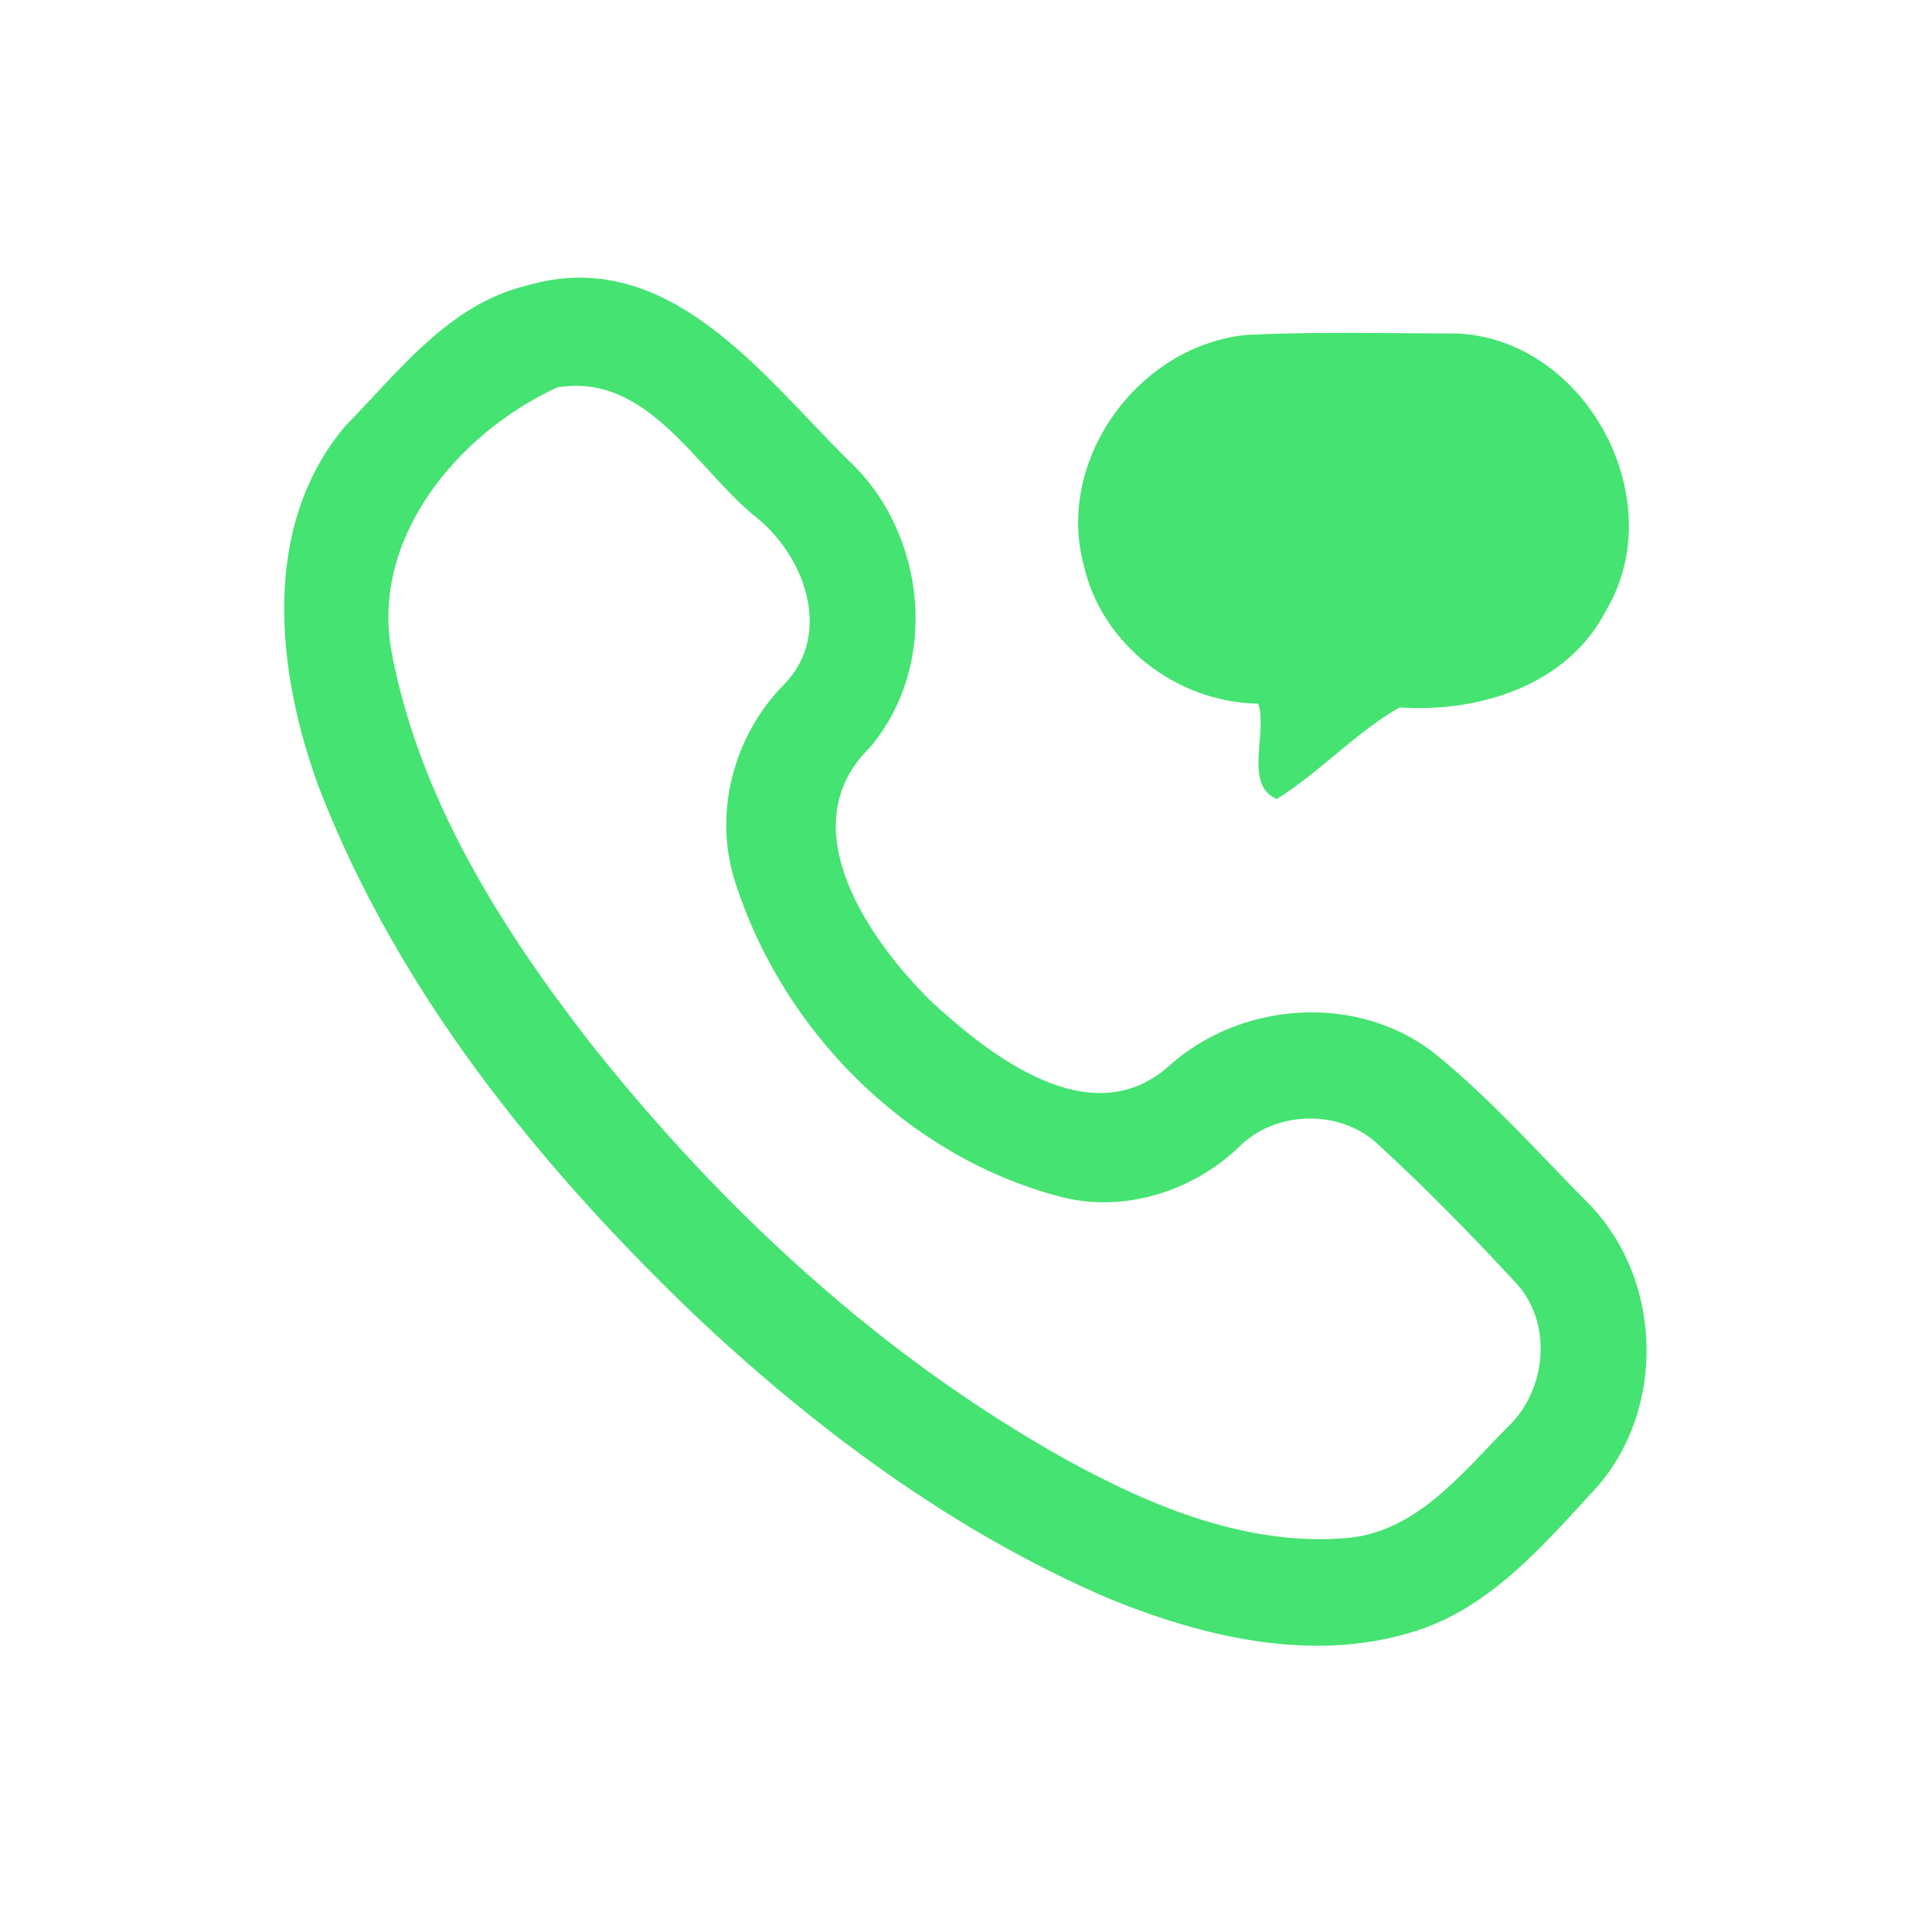 <?xml version="1.0" encoding="UTF-8" ?>
<!DOCTYPE svg PUBLIC "-//W3C//DTD SVG 1.1//EN" "http://www.w3.org/Graphics/SVG/1.1/DTD/svg11.dtd">
<svg width="192pt" height="192pt" viewBox="0 0 192 192" version="1.1" xmlns="http://www.w3.org/2000/svg">
<g id="#45e371ff">
<path fill="#45e371" opacity="1.00" d=" M 52.30 28.39 C 66.32 24.26 75.65 37.18 84.29 45.72 C 92.12 53.00 93.45 66.15 86.35 74.39 C 78.54 82.15 86.31 93.37 92.49 99.47 C 98.42 104.94 108.30 112.70 116.01 106.08 C 123.13 99.54 134.68 98.64 142.44 104.58 C 148.13 109.18 153.01 114.71 158.15 119.90 C 165.20 127.40 165.51 139.94 158.75 147.73 C 153.42 153.49 148.00 159.99 140.16 162.25 C 130.22 165.22 119.59 162.69 110.24 158.88 C 94.68 152.20 80.90 141.94 68.67 130.34 C 53.30 115.53 39.48 98.40 31.72 78.32 C 27.46 66.83 25.85 52.35 34.32 42.33 C 39.61 36.94 44.58 30.27 52.30 28.39 M 55.38 38.50 C 45.59 42.99 36.67 53.48 38.96 65.02 C 41.71 79.35 49.70 92.08 58.52 103.47 C 71.63 120.04 87.44 134.73 105.96 145.06 C 114.50 149.77 124.12 153.74 134.06 152.83 C 140.89 152.12 145.33 146.35 149.82 141.83 C 153.72 138.16 154.36 131.44 150.61 127.45 C 146.27 122.77 141.81 118.19 137.10 113.87 C 133.34 110.16 126.70 110.28 123.03 114.08 C 118.30 118.53 111.41 120.62 105.08 118.85 C 90.10 114.82 77.87 102.51 73.12 87.85 C 70.81 80.93 72.85 73.12 77.96 67.98 C 82.88 62.86 79.87 54.97 74.84 51.16 C 69.01 46.28 64.21 37.02 55.38 38.50 Z" />
<path fill="#45e371" opacity="1.00" d=" M 107.70 56.16 C 104.86 45.59 113.28 34.19 124.07 33.27 C 131.05 32.95 138.07 33.13 145.06 33.15 C 157.74 33.94 166.11 49.69 159.63 60.63 C 155.79 68.14 146.99 70.83 139.07 70.31 C 134.66 72.84 131.19 76.72 126.88 79.41 C 123.57 77.98 125.99 72.90 125.05 69.93 C 116.99 69.82 109.48 64.09 107.70 56.16 Z" />
</g>
</svg>
